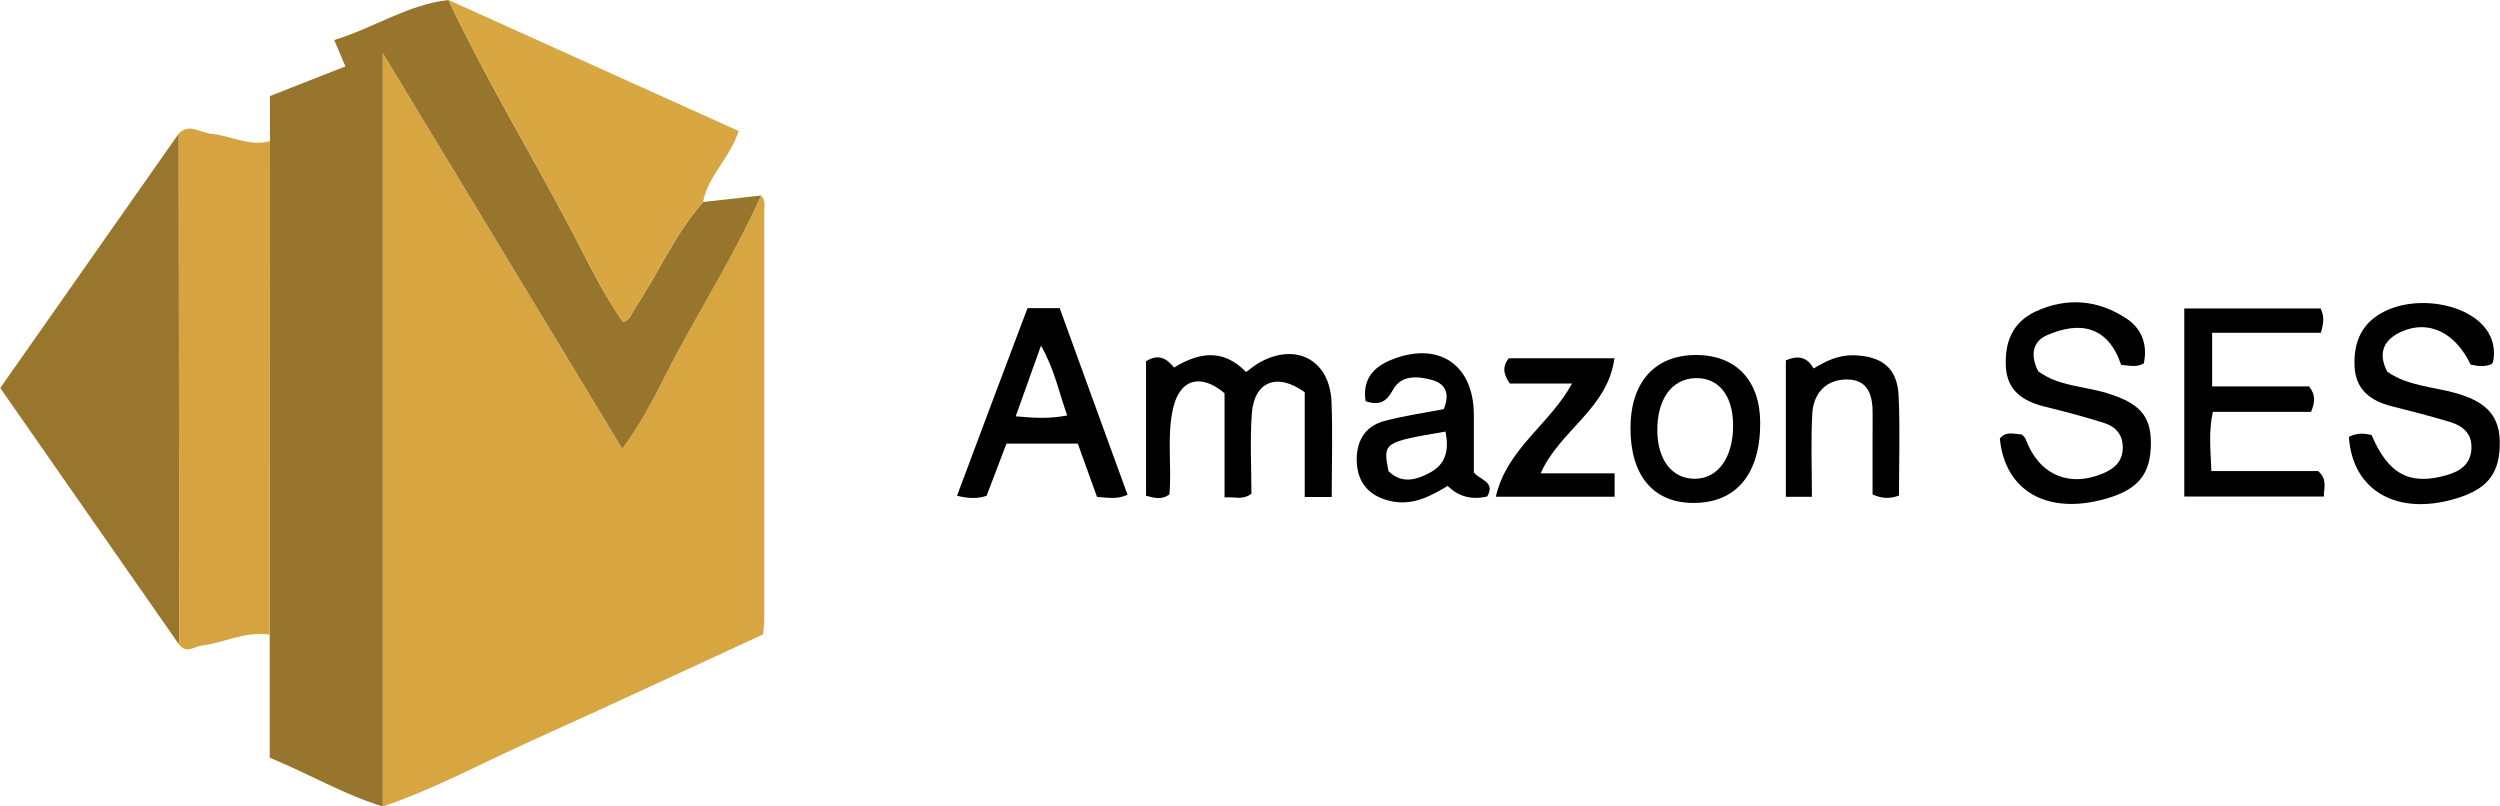 <svg width="310" height="100" viewBox="0 0 310 100" fill="none" xmlns="http://www.w3.org/2000/svg">
<g clip-path="url(#clip0_1602_7363)">
<path d="M94.375 24.242C94.963 24.851 94.767 25.622 94.767 26.332C94.774 43.202 94.774 60.072 94.767 76.934C94.767 77.442 94.693 77.956 94.632 78.659C85.122 83.036 75.639 87.473 66.094 91.768C59.899 94.555 53.919 97.822 47.459 100.007C47.459 69.176 47.459 38.345 47.459 6.588C57.619 23.37 67.278 39.326 77.154 55.634C80.164 51.664 81.922 47.531 84.04 43.621C87.516 37.182 91.392 30.952 94.375 24.249V24.242Z" fill="#D8A641"/>
<path d="M94.375 24.242C91.392 30.946 87.523 37.175 84.04 43.615C81.929 47.524 80.164 51.657 77.154 55.628C67.278 39.319 57.619 23.37 47.459 6.581C47.459 38.339 47.459 69.169 47.459 100C42.657 98.539 38.348 95.962 33.444 93.96C33.444 88.887 33.444 83.793 33.444 78.7C33.451 58.3 33.465 37.906 33.471 17.505C33.471 15.733 33.471 13.968 33.471 11.912C36.515 10.714 39.579 9.517 42.833 8.232C42.366 7.136 41.981 6.223 41.446 4.965C46.364 3.463 50.544 0.568 55.61 0C60 9.287 65.269 18.107 70.112 27.151C72.419 31.46 74.455 35.944 77.269 39.942C78.216 39.597 78.344 38.799 78.743 38.203C81.645 33.868 83.688 28.991 87.192 25.041C89.586 24.777 91.981 24.506 94.375 24.242Z" fill="#98752D"/>
<path d="M22.223 79.951C14.884 69.413 7.538 58.881 0.03 48.113C7.43 37.561 14.796 27.063 22.162 16.565C22.182 37.696 22.202 58.82 22.223 79.951Z" fill="#98762E"/>
<path d="M22.223 79.951C22.202 58.82 22.182 37.696 22.162 16.565C23.474 15.233 24.82 16.464 26.126 16.579C28.581 16.802 30.894 18.209 33.478 17.506C33.471 37.906 33.458 58.306 33.451 78.7C30.488 78.227 27.844 79.681 25.016 80.053C24.083 80.175 23.122 81.088 22.23 79.951H22.223Z" fill="#D5A440"/>
<path d="M87.192 25.041C83.681 28.984 81.638 33.868 78.743 38.203C78.344 38.799 78.216 39.604 77.269 39.942C74.462 35.944 72.426 31.46 70.112 27.151C65.269 18.107 60.007 9.287 55.61 0C67.589 5.404 79.568 10.816 91.588 16.241C90.533 19.616 87.787 21.801 87.185 25.041H87.192Z" fill="#D8A742"/>
<path d="M265.824 45.062C264.924 45.59 264.045 45.319 263.023 45.245C261.42 40.483 257.971 39.732 253.77 41.592C251.998 42.377 251.755 44.149 252.742 46.036C255.211 47.89 258.377 47.869 261.238 48.742C265.256 49.966 266.703 51.508 266.71 54.917C266.71 58.766 265.168 60.687 261.15 61.837C253.912 63.914 248.603 60.924 247.98 54.376C248.751 53.416 249.779 53.828 250.72 53.883C250.889 54.079 251.092 54.221 251.166 54.41C252.776 58.807 256.469 60.498 260.758 58.712C262.158 58.13 263.24 57.217 263.226 55.452C263.213 53.835 262.286 52.895 260.954 52.462C258.498 51.671 255.996 51.035 253.493 50.406C250.875 49.75 248.907 48.471 248.731 45.522C248.555 42.485 249.516 39.955 252.451 38.609C256.32 36.837 260.149 37.175 263.659 39.482C265.574 40.733 266.324 42.722 265.837 45.049L265.824 45.062Z" fill="black"/>
<path d="M291.25 54.18C292.332 53.626 293.205 53.74 294.077 53.943C296.161 58.827 298.812 60.254 303.459 58.895C305.028 58.435 306.334 57.596 306.456 55.695C306.571 53.761 305.407 52.807 303.784 52.32C301.423 51.61 299.029 50.987 296.641 50.392C293.996 49.736 292.102 48.37 291.967 45.434C291.825 42.397 292.873 39.955 295.782 38.562C301.186 35.965 310.372 38.65 309.141 44.873C309.08 44.968 309.04 45.109 308.958 45.15C308.099 45.529 307.227 45.394 306.361 45.211C304.467 41.247 301.166 39.617 297.798 41.119C295.626 42.086 294.794 43.723 296.019 46.09C298.575 47.883 301.714 47.937 304.596 48.769C307.68 49.655 309.912 51.123 309.973 54.694C310.034 58.59 308.566 60.586 304.636 61.79C297.317 64.042 291.703 60.904 291.264 54.187L291.25 54.18Z" fill="black"/>
<path d="M270.843 38.251H287.753C288.247 39.245 288.125 40.097 287.787 41.267H274.306V47.917H286.332C287.192 49.019 287.043 49.925 286.569 51.069H274.394C273.846 53.558 274.117 55.864 274.211 58.414H287.455C288.619 59.449 288.159 60.464 288.159 61.566H270.85V38.251H270.843Z" fill="black"/>
<path d="M165.147 61.627H161.786V48.64C158.336 46.131 155.522 47.348 155.231 51.245C154.981 54.586 155.177 57.955 155.177 61.221C154.075 62.067 153.107 61.56 151.843 61.681V48.755C148.826 46.226 146.309 47.064 145.484 50.541C144.646 54.079 145.329 57.711 145.004 61.316C144.084 61.999 143.137 61.763 142.109 61.472V44.798C143.638 43.824 144.686 44.447 145.586 45.576C148.704 43.662 151.687 43.216 154.521 46.131C155.062 45.739 155.556 45.299 156.117 44.988C160.683 42.397 164.897 44.616 165.107 49.838C165.262 53.639 165.134 57.454 165.134 61.621L165.147 61.627Z" fill="black"/>
<path d="M124.807 54.999C123.988 57.15 123.156 59.321 122.338 61.479C121.174 61.864 120.078 61.817 118.672 61.472C120.126 57.583 121.553 53.747 122.994 49.926C124.448 46.05 125.916 42.174 127.411 38.21H131.401C132.768 41.971 134.168 45.84 135.575 49.709C136.989 53.592 138.402 57.468 139.816 61.35C138.497 61.945 137.388 61.715 136.028 61.614C135.271 59.51 134.486 57.325 133.647 55.005H124.8L124.807 54.999ZM129.081 42.857C127.972 45.962 126.991 48.708 125.95 51.623C128.236 51.833 130.11 51.948 132.335 51.515C131.307 48.64 130.739 45.745 129.081 42.857Z" fill="black"/>
<path d="M182.761 58.57C183.397 59.483 185.494 59.693 184.418 61.56C182.475 62.015 180.84 61.58 179.514 60.254C177.302 61.58 175.05 62.791 172.27 62.094C169.761 61.465 168.374 59.882 168.245 57.373C168.117 54.911 169.104 52.895 171.634 52.212C174.096 51.549 176.646 51.197 179.021 50.737C179.853 48.755 179.196 47.545 177.532 47.105C175.774 46.638 173.751 46.462 172.716 48.356C171.918 49.824 171.059 50.311 169.341 49.757C168.929 47.173 170.153 45.597 172.459 44.643C178.31 42.235 182.748 45.157 182.754 51.42C182.754 53.774 182.754 56.128 182.754 58.577L182.761 58.57ZM179.23 53.517C171.526 54.83 171.485 54.863 172.162 58.415C173.826 60.038 175.618 59.531 177.35 58.59C179.271 57.549 179.717 55.831 179.237 53.517H179.23Z" fill="black"/>
<path d="M202.181 53.01C202.215 47.342 205.225 44.02 210.325 44.02C215.262 44.02 218.245 47.179 218.266 52.415C218.286 58.8 215.262 62.405 209.919 62.365C204.968 62.324 202.147 58.922 202.181 53.01ZM214.904 52.611C214.857 48.985 213.071 46.807 210.223 46.889C207.294 46.976 205.468 49.506 205.509 53.429C205.542 57.014 207.301 59.307 210.047 59.368C213.017 59.429 214.958 56.723 214.904 52.618V52.611Z" fill="black"/>
<path d="M200.212 58.685V61.594H185.48C186.867 55.594 192.183 52.625 194.93 47.558H187.212C186.346 46.293 186.326 45.387 187.083 44.426H200.185C199.374 50.67 193.401 53.362 191.04 58.692H200.206L200.212 58.685Z" fill="black"/>
<path d="M224.678 61.607H221.445V44.683C222.886 44.068 224.042 44.183 224.888 45.691C226.437 44.751 227.992 44 229.886 44.054C233.343 44.156 235.264 45.63 235.426 49.039C235.622 53.166 235.474 57.312 235.474 61.452C234.351 61.85 233.417 61.857 232.2 61.309C232.2 58.042 232.179 54.701 232.206 51.353C232.227 49.121 231.726 47.091 229.081 47.057C226.464 47.024 224.874 48.728 224.725 51.278C224.536 54.62 224.678 57.981 224.678 61.607Z" fill="black"/>
</g>
<defs>
<clipPath id="clip0_1602_7363">
<rect width="309.936" height="100" fill="white" transform="translate(0.03)"/>
</clipPath>
</defs>
</svg>
